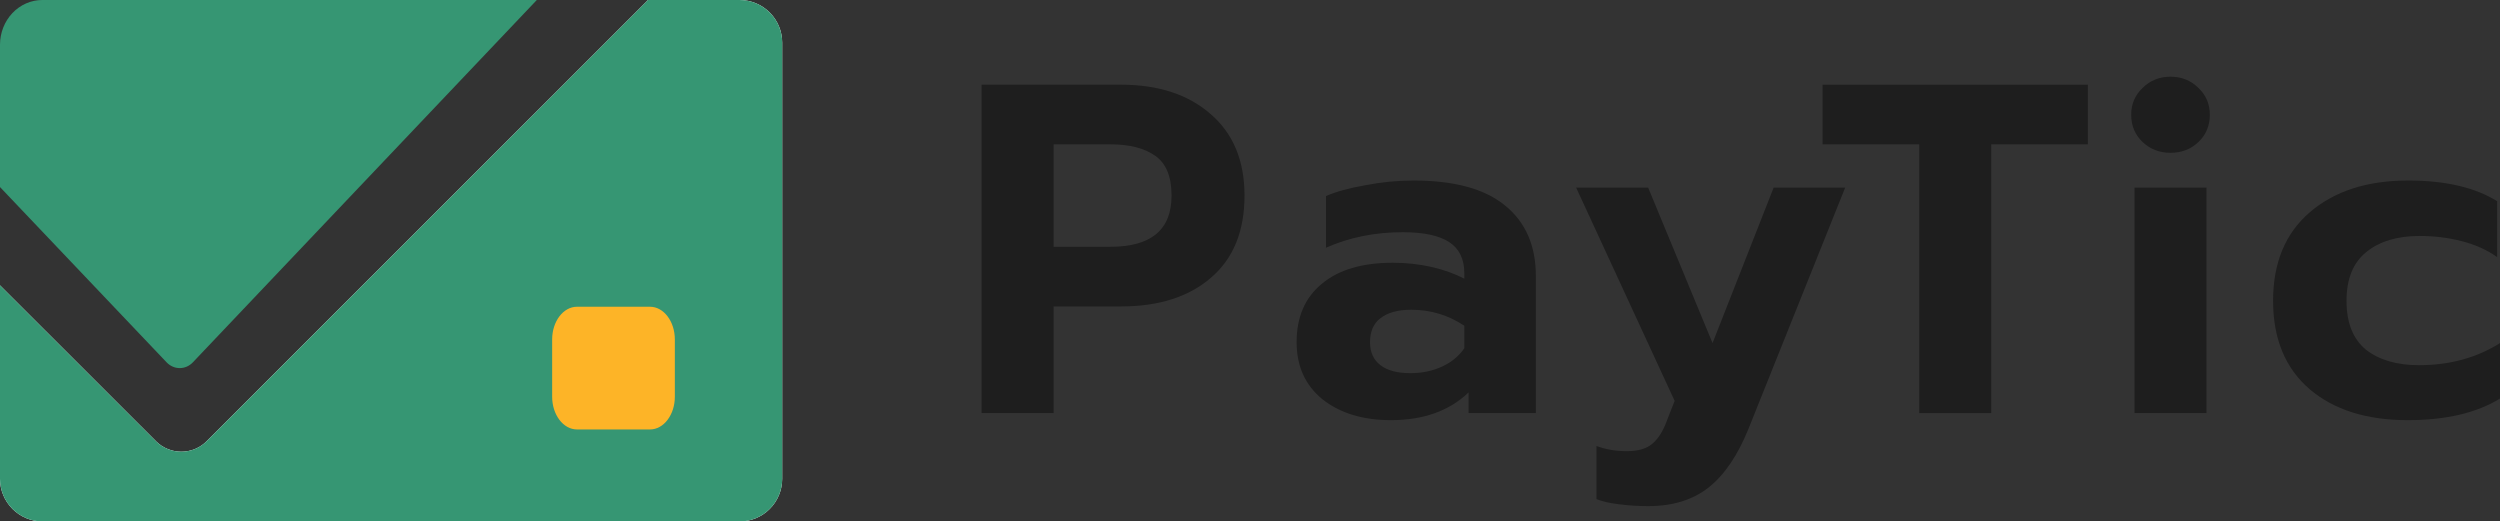 <svg width="163" height="34" viewBox="0 0 163 34" fill="none" xmlns="http://www.w3.org/2000/svg">
<rect x="0" y="0" width="163" height="34" fill="#333333" stroke="none"/>
<path d="M64 5.521H73.08C75.531 5.521 77.487 6.164 78.949 7.451C80.411 8.717 81.142 10.484 81.142 12.751C81.142 15.079 80.411 16.866 78.949 18.112C77.507 19.357 75.551 19.98 73.08 19.98H68.695V26.934H64V5.521ZM72.401 16.09C75.057 16.09 76.385 14.977 76.385 12.751C76.385 11.505 76.025 10.637 75.304 10.147C74.604 9.656 73.636 9.411 72.401 9.411H68.695V16.09H72.401Z" fill="#1E1E1E"/>
<path d="M90.685 27.394C88.874 27.394 87.391 26.945 86.238 26.046C85.105 25.127 84.539 23.881 84.539 22.308C84.539 20.675 85.085 19.409 86.176 18.51C87.267 17.591 88.812 17.131 90.809 17.131C91.694 17.131 92.539 17.223 93.342 17.407C94.145 17.591 94.855 17.846 95.473 18.173V17.805C95.473 16.886 95.143 16.212 94.484 15.783C93.826 15.354 92.817 15.14 91.458 15.14C89.646 15.14 87.978 15.477 86.454 16.151V12.781C87.113 12.495 87.968 12.26 89.018 12.077C90.068 11.872 91.118 11.77 92.168 11.77C94.845 11.77 96.842 12.322 98.16 13.425C99.478 14.507 100.137 16.028 100.137 17.989V26.934H95.751V25.586C94.495 26.791 92.806 27.394 90.685 27.394ZM91.952 24.33C92.714 24.33 93.403 24.188 94.021 23.901C94.639 23.616 95.123 23.217 95.473 22.707V21.236C94.423 20.542 93.27 20.195 92.013 20.195C91.149 20.195 90.48 20.379 90.006 20.746C89.553 21.093 89.326 21.614 89.326 22.308C89.326 22.962 89.553 23.462 90.006 23.81C90.459 24.157 91.108 24.33 91.952 24.33Z" fill="#1E1E1E"/>
<path d="M107.458 33C106.84 33 106.202 32.959 105.543 32.877C104.905 32.796 104.421 32.683 104.091 32.541V29.079C104.688 29.303 105.347 29.416 106.068 29.416C106.809 29.416 107.365 29.252 107.736 28.926C108.127 28.599 108.446 28.088 108.693 27.394L109.187 26.138L102.763 12.23H107.458L111.658 22.37L115.643 12.23H120.306L114.006 27.945C113.306 29.681 112.441 30.958 111.411 31.775C110.382 32.592 109.064 33 107.458 33Z" fill="#1E1E1E"/>
<path d="M125.134 9.411H118.833V5.521H136.129V9.411H129.829V26.934H125.134V9.411Z" fill="#1E1E1E"/>
<path d="M141.518 9.963C140.797 9.963 140.19 9.728 139.695 9.258C139.201 8.788 138.954 8.196 138.954 7.481C138.954 6.787 139.201 6.205 139.695 5.735C140.19 5.245 140.797 5 141.518 5C142.238 5 142.846 5.245 143.34 5.735C143.834 6.205 144.081 6.787 144.081 7.481C144.081 8.196 143.834 8.788 143.34 9.258C142.846 9.728 142.238 9.963 141.518 9.963ZM139.17 12.23H143.865V26.934H139.17V12.23Z" fill="#1E1E1E"/>
<path d="M156.977 27.394C154.3 27.394 152.169 26.72 150.584 25.372C148.998 24.004 148.205 22.084 148.205 19.613C148.205 17.142 148.998 15.222 150.584 13.853C152.19 12.465 154.331 11.77 157.008 11.77C159.438 11.77 161.373 12.22 162.815 13.118V16.764C162.156 16.294 161.384 15.947 160.498 15.722C159.633 15.497 158.717 15.385 157.749 15.385C156.308 15.385 155.155 15.732 154.29 16.427C153.425 17.121 152.993 18.183 152.993 19.613C152.993 21.042 153.415 22.104 154.259 22.799C155.124 23.473 156.277 23.81 157.718 23.81C159.716 23.81 161.476 23.33 163 22.37V25.985C161.476 26.924 159.469 27.394 156.977 27.394Z" fill="#1E1E1E"/>
<path fill-rule="evenodd" clip-rule="evenodd" d="M2.758 0H35L12.569 23.63L12.568 23.631C12.341 23.868 12.036 24 11.719 24C11.402 24 11.097 23.868 10.869 23.631L0 12.196V2.915C0 2.14 0.293 1.397 0.811 0.851C1.329 0.305 2.029 0 2.758 0Z" fill="#369673"/>
<path fill-rule="evenodd" clip-rule="evenodd" d="M13.461 28.78L42.253 0H48.214C48.953 0 49.662 0.293 50.184 0.814C50.706 1.335 50.999 2.041 51 2.777V31.22C51 31.956 50.707 32.663 50.185 33.184C49.663 33.706 48.954 34 48.214 34H2.786C2.046 34 1.337 33.706 0.815 33.184C0.293 32.663 0 31.956 0 31.22V18.606L10.178 28.777L10.181 28.78C10.619 29.211 11.208 29.451 11.821 29.451C12.434 29.451 13.023 29.211 13.461 28.78Z" fill="white"/>
<path fill-rule="evenodd" clip-rule="evenodd" d="M13.461 28.78L42.253 0H48.214C48.953 0 49.662 0.293 50.184 0.814C50.706 1.335 50.999 2.041 51 2.777V31.22C51 31.956 50.707 32.663 50.185 33.184C49.663 33.706 48.954 34 48.214 34H2.786C2.046 34 1.337 33.706 0.815 33.184C0.293 32.663 0 31.956 0 31.22V18.606L10.178 28.777L10.181 28.78C10.619 29.211 11.208 29.451 11.821 29.451C12.434 29.451 13.023 29.211 13.461 28.78Z" fill="#369673"/>
<path d="M42.381 20H37.619C36.725 20 36 20.956 36 22.136V25.864C36 27.044 36.725 28 37.619 28H42.381C43.275 28 44 27.044 44 25.864V22.136C44 20.956 43.275 20 42.381 20Z" fill="#FDB427"/>
</svg>
